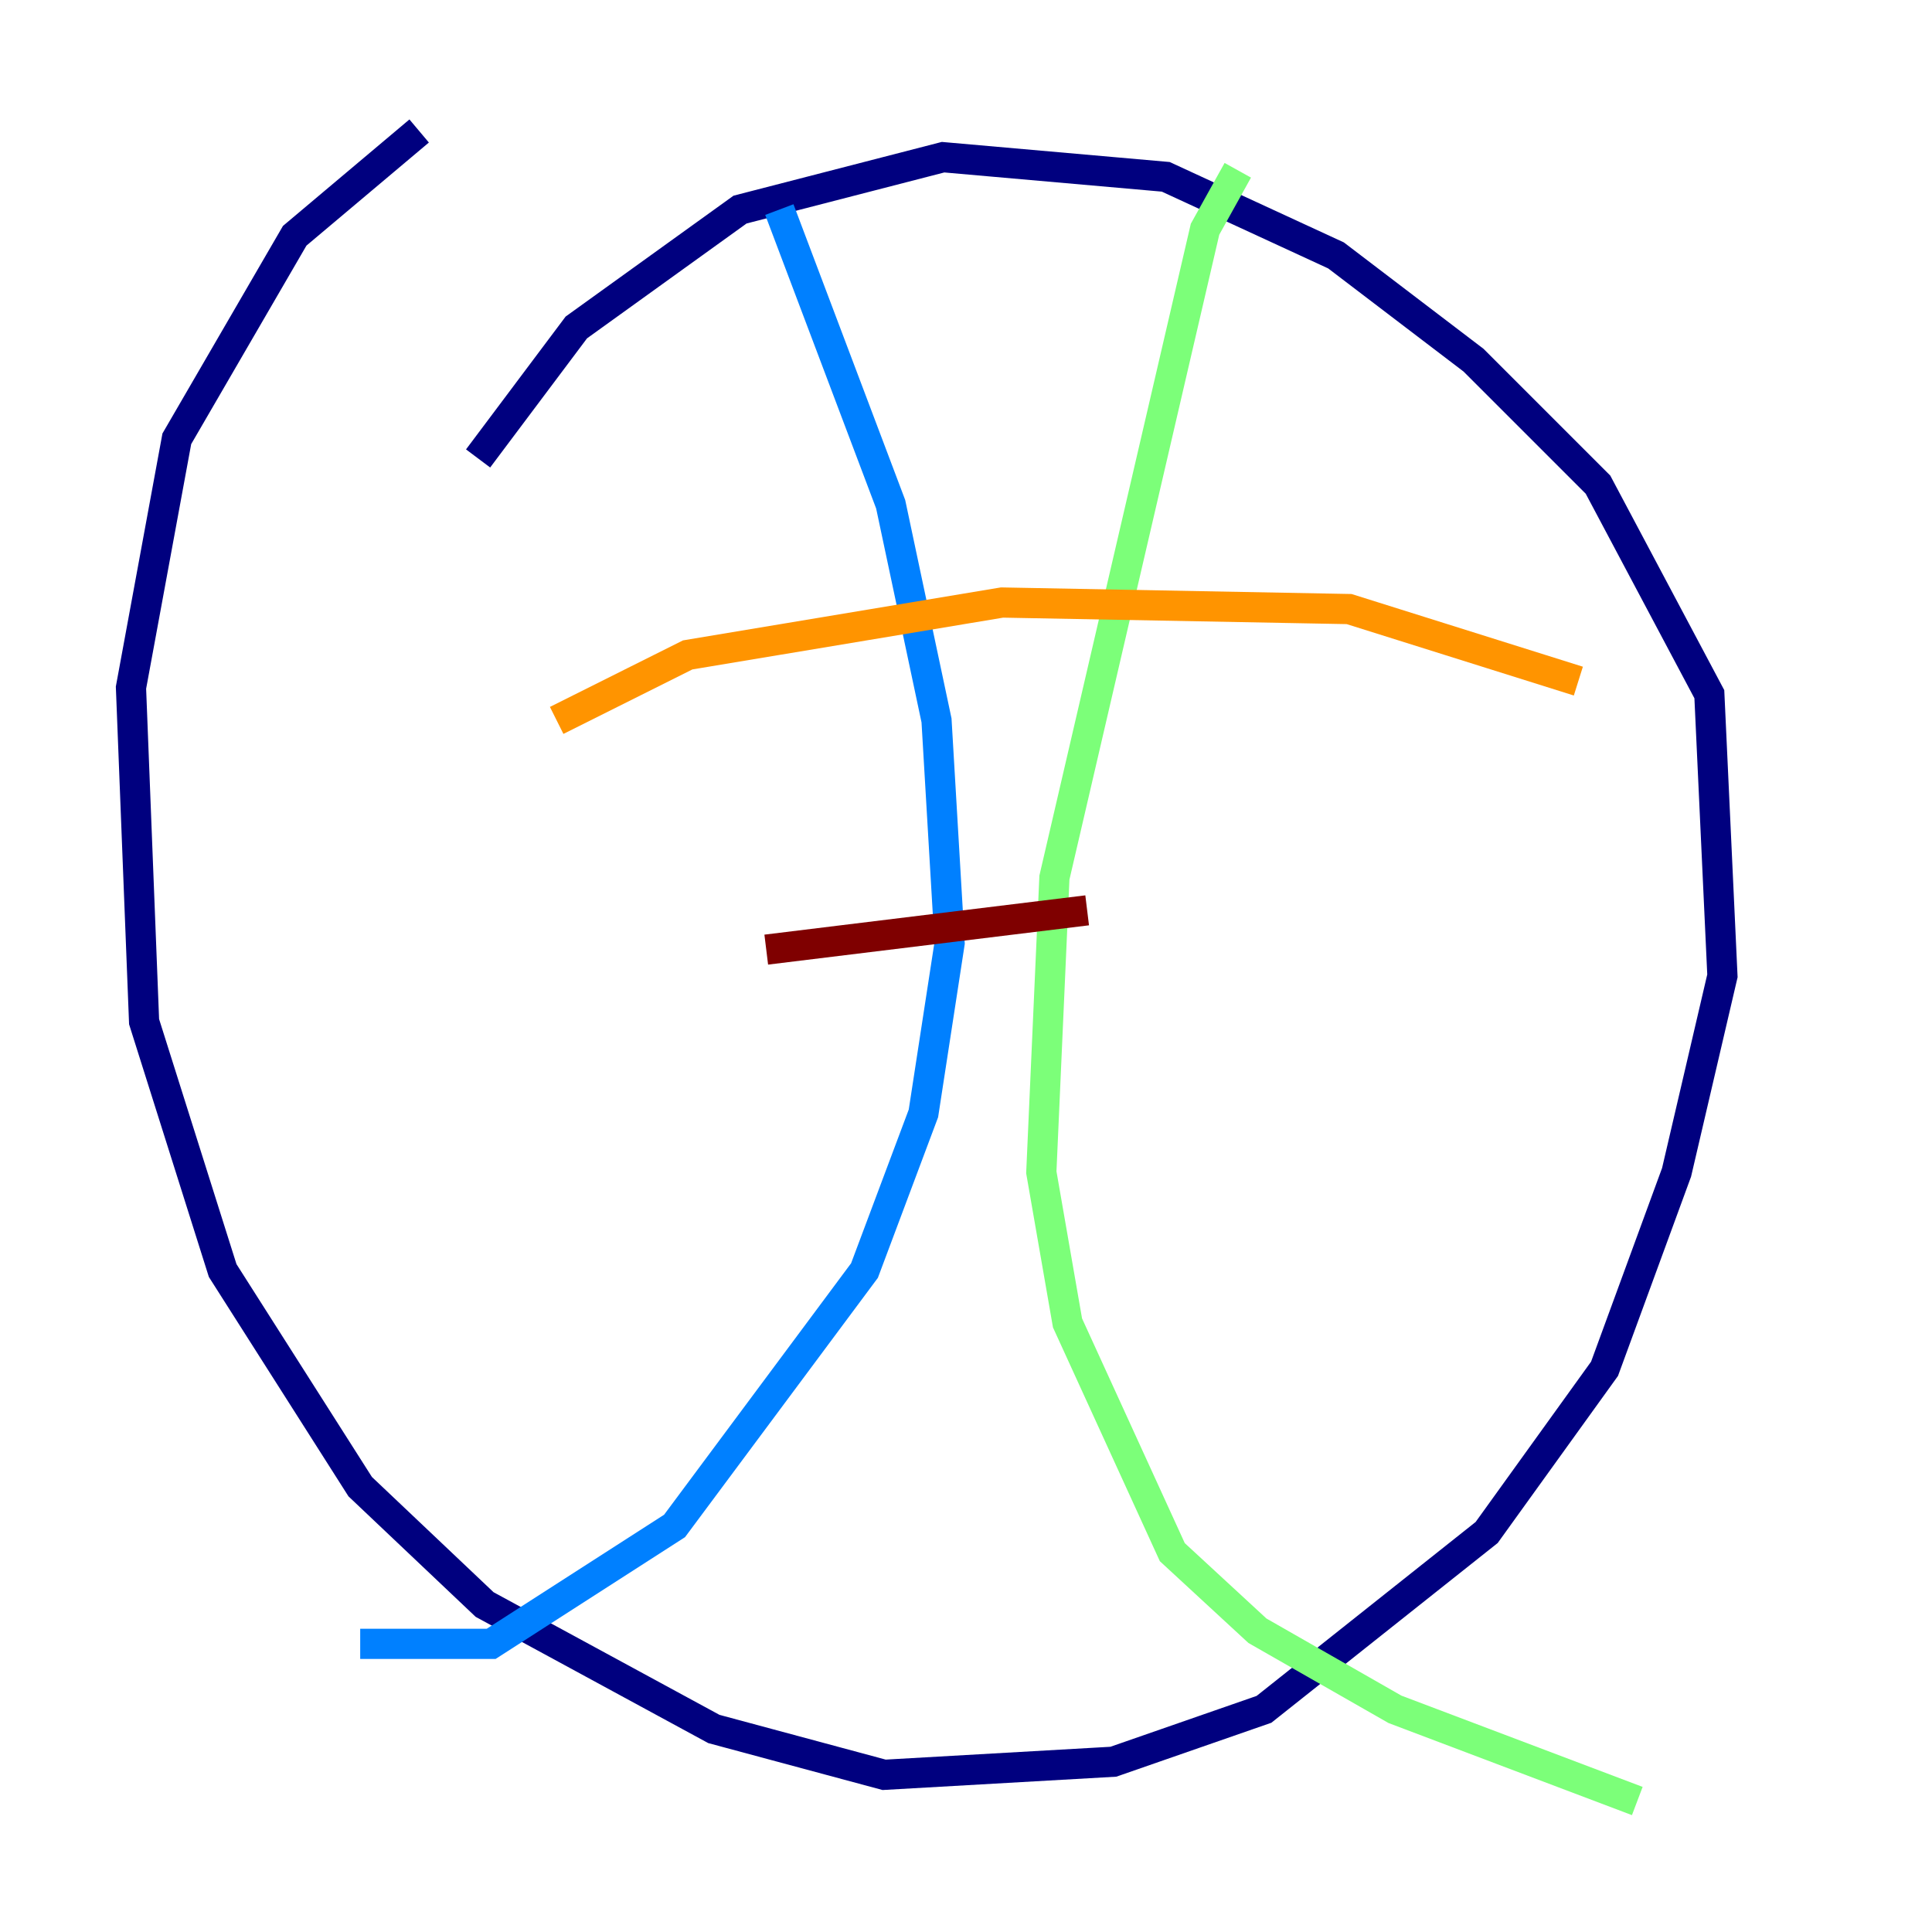 <?xml version="1.0" encoding="utf-8" ?>
<svg baseProfile="tiny" height="128" version="1.2" viewBox="0,0,128,128" width="128" xmlns="http://www.w3.org/2000/svg" xmlns:ev="http://www.w3.org/2001/xml-events" xmlns:xlink="http://www.w3.org/1999/xlink"><defs /><polyline fill="none" points="31.675,30.373 38.183,21.695 49.031,13.885 62.481,10.414 77.234,11.715 88.515,16.922 97.627,23.864 105.871,32.108 113.248,45.993 114.115,64.651 111.078,77.668 106.305,90.685 98.495,101.532 83.742,113.248 73.763,116.719 58.576,117.586 47.295,114.549 32.108,106.305 23.864,98.495 14.752,84.176 9.546,67.688 8.678,45.559 11.715,29.071 19.525,15.62 27.77,8.678" stroke="#00007f" stroke-width="2" /><polyline fill="none" points="51.634,13.885 59.01,33.41 62.047,47.729 62.915,62.481 61.18,73.763 57.275,84.176 44.691,101.098 32.542,108.909 23.864,108.909" stroke="#0080ff" stroke-width="2" /><polyline fill="none" points="82.007,11.281 79.837,15.186 69.858,58.142 68.99,77.668 70.725,87.647 77.668,102.834 83.308,108.041 92.42,113.248 108.475,119.322" stroke="#7cff79" stroke-width="2" /><polyline fill="none" points="36.881,47.729 45.559,43.39 66.386,39.919 89.383,40.352 104.57,45.125" stroke="#ff9400" stroke-width="2" /><polyline fill="none" points="50.766,62.915 72.027,60.312" stroke="#7f0000" stroke-width="2" /></svg>
